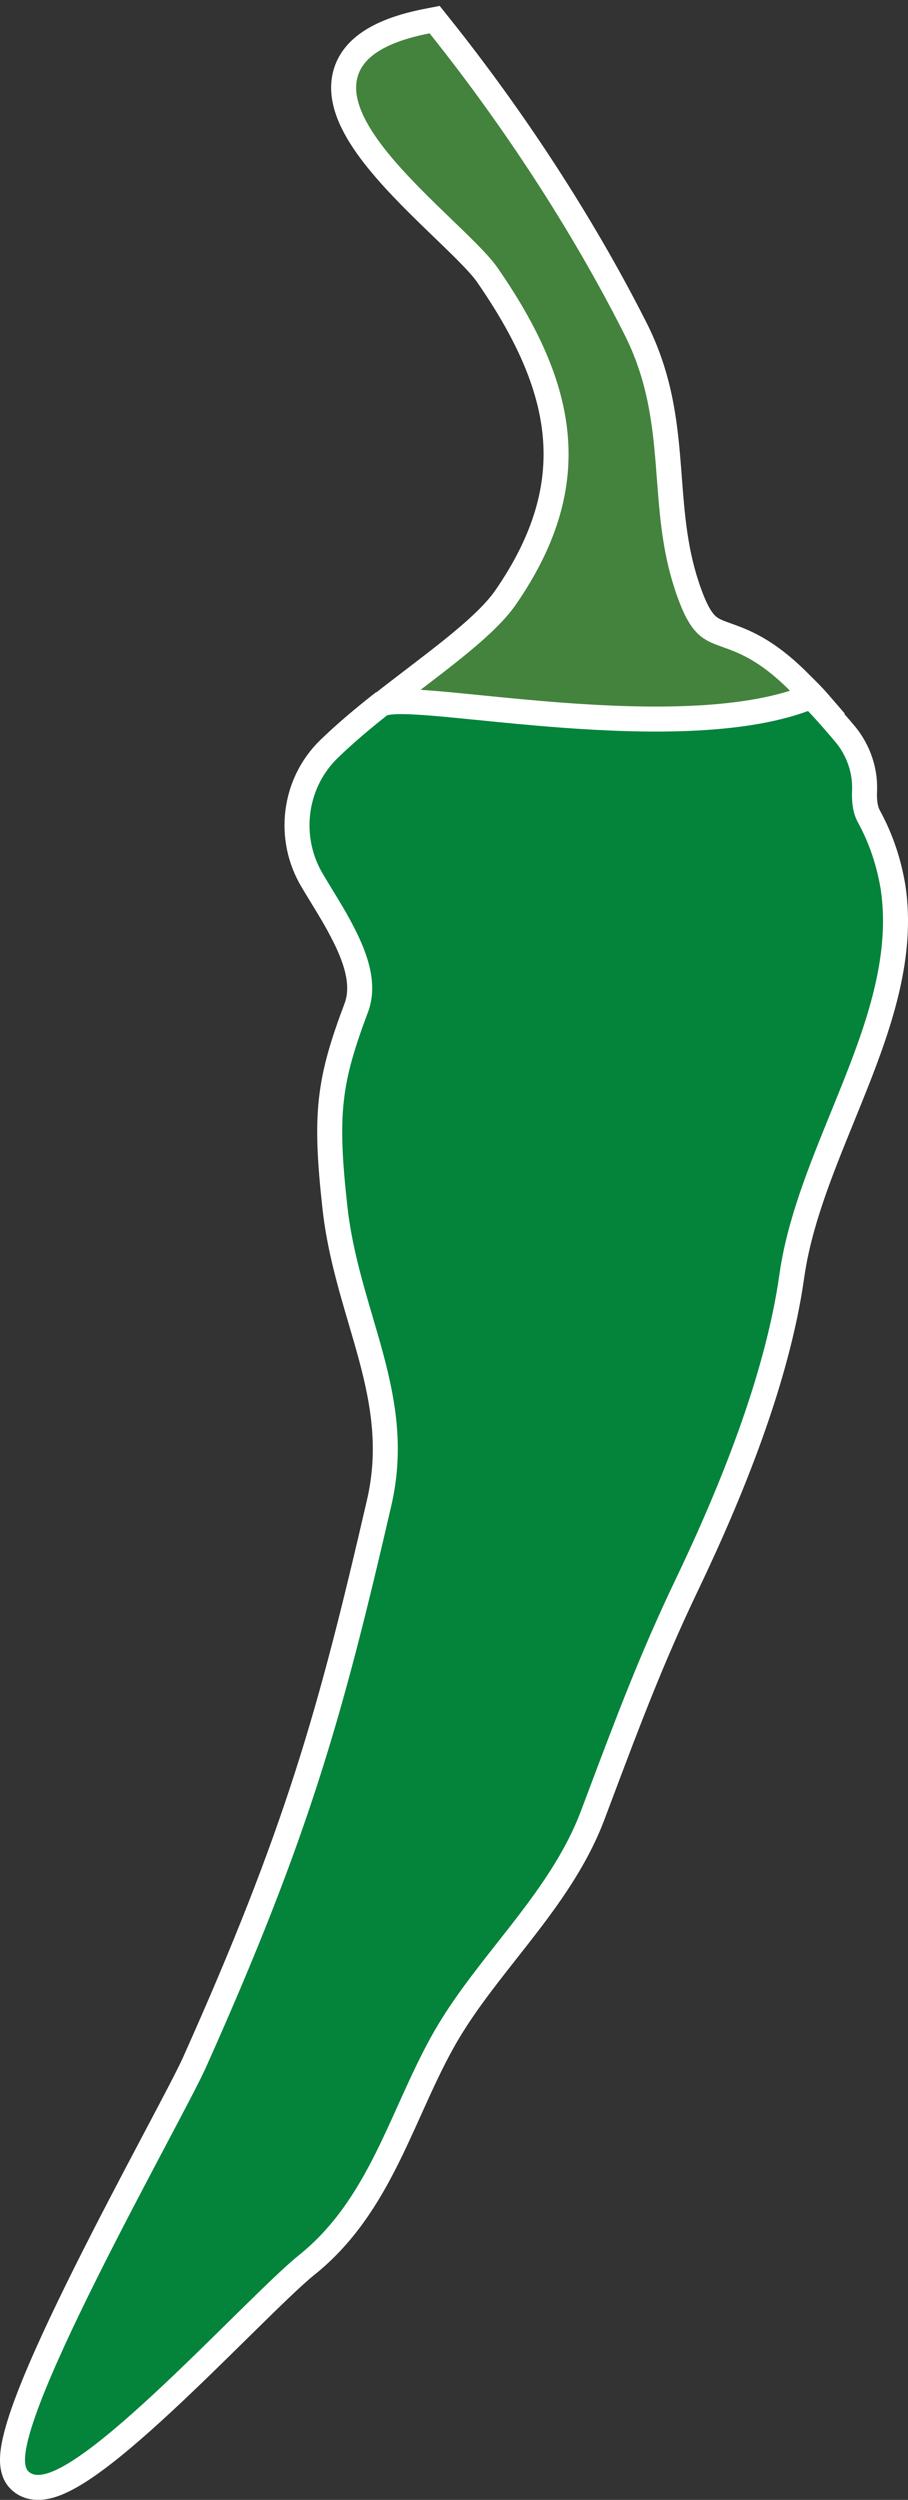 <svg width="109" height="300" viewBox="0 0 109 300" fill="none" xmlns="http://www.w3.org/2000/svg">
<rect x="0" y="0" width="109" height="300" fill="#333333" stroke="none"/>
<path d="M55.776 98.904L54.087 101.624L53.078 98.586C52.775 97.674 52.492 96.737 52.211 95.804C51.609 93.806 51.012 91.829 50.235 90.164C49.676 88.967 49.109 88.14 48.541 87.674C48.049 87.27 47.56 87.129 46.897 87.293L45.607 84.66C46.992 83.567 48.359 82.522 49.696 81.501C51.341 80.244 52.94 79.023 54.467 77.79C57.201 75.58 59.392 73.569 60.661 71.746C65.502 64.752 67.21 58.431 66.651 52.263C66.087 46.045 63.203 39.791 58.493 32.985C58.007 32.285 57.191 31.38 56.105 30.28C55.243 29.407 54.258 28.457 53.2 27.437C52.938 27.184 52.671 26.927 52.401 26.666C49.712 24.067 46.68 21.076 44.481 18.122C43.38 16.643 42.443 15.114 41.868 13.596C41.292 12.076 41.04 10.466 41.459 8.898C42.323 5.665 45.687 3.615 51.284 2.528L52.175 2.354L52.742 3.063C61.592 14.132 69.869 26.749 76.228 39.316C79.171 45.09 79.807 50.516 80.224 55.724C80.269 56.275 80.31 56.822 80.352 57.367C80.705 62.009 81.044 66.449 82.736 71.134L82.738 71.139C83.457 73.151 84.083 74.193 84.648 74.805C85.178 75.379 85.74 75.671 86.618 76.002C86.801 76.072 87.002 76.143 87.219 76.221C88.029 76.51 89.059 76.879 90.21 77.48C91.7 78.258 93.407 79.424 95.427 81.368L95.439 81.379L95.45 81.39C95.67 81.611 95.897 81.835 96.128 82.063C96.847 82.772 97.6 83.514 98.262 84.281L99.263 85.441L98.083 86.417C90.227 92.919 80.415 94.062 72.274 94.693C71.544 94.75 70.83 94.802 70.133 94.853C66.868 95.092 63.977 95.304 61.544 95.803C58.584 96.41 56.73 97.367 55.776 98.904Z" fill="#44833D" stroke="white" stroke-width="3"/>
<path d="M23.375 247.432L23.377 247.428C35.688 219.92 39.675 205.632 45.521 180.317C46.97 174.017 46.066 168.511 44.562 162.883C44.177 161.441 43.746 159.976 43.307 158.483C42.055 154.223 40.735 149.731 40.203 144.885C39.596 139.367 39.388 135.571 39.773 132.036C40.16 128.484 41.136 125.276 42.775 120.924C43.744 118.309 42.885 115.248 41.068 111.789L41.064 111.783L41.061 111.777C40.332 110.356 39.499 108.992 38.639 107.585C38.254 106.954 37.864 106.315 37.475 105.657C34.451 100.597 35.235 94.014 39.504 89.875L39.505 89.874C41.337 88.101 43.417 86.341 45.543 84.66L45.798 84.459L46.113 84.381C46.93 84.179 48.111 84.17 49.393 84.225C50.731 84.282 52.38 84.42 54.241 84.597C55.27 84.694 56.367 84.804 57.521 84.919C60.566 85.224 64.006 85.567 67.642 85.836C77.728 86.58 88.892 86.701 96.483 83.917L97.409 83.578L98.087 84.293C99.394 85.67 100.565 87.041 101.589 88.261L101.604 88.279L101.618 88.297C103.033 90.091 103.863 92.415 103.787 94.772L103.787 94.781L103.786 94.789C103.727 96.163 103.864 97.172 104.301 97.962L104.301 97.962L104.305 97.97C105.862 100.822 106.739 103.671 107.208 106.498L107.21 106.511L107.212 106.525C108.392 114.506 105.752 122.437 102.711 130.121C102.183 131.455 101.643 132.782 101.106 134.103C98.496 140.516 95.942 146.795 95.044 153.178L95.044 153.18C93.29 165.564 87.726 179.162 82.424 190.251L82.424 190.251C78.227 199.024 75.375 206.606 72.007 215.56C71.72 216.323 71.429 217.096 71.133 217.881L71.132 217.885C69.102 223.228 65.774 227.792 62.399 232.124C61.883 232.785 61.368 233.44 60.855 234.092C57.968 237.76 55.168 241.316 53.013 245.246L53.011 245.249C51.8 247.447 50.733 249.742 49.672 252.088C49.499 252.469 49.327 252.852 49.154 253.236C48.269 255.2 47.37 257.194 46.396 259.135C44.062 263.788 41.221 268.291 36.772 271.844C35.185 273.131 32.644 275.604 29.587 278.612C29.265 278.928 28.939 279.25 28.608 279.576C25.818 282.324 22.706 285.389 19.659 288.22C16.262 291.376 12.883 294.302 10.068 296.195C8.671 297.133 7.318 297.884 6.111 298.249C4.956 298.599 3.457 298.725 2.353 297.641C1.748 297.051 1.565 296.261 1.516 295.63C1.465 294.969 1.541 294.226 1.684 293.462C1.972 291.926 2.586 290.008 3.4 287.875C5.034 283.594 7.575 278.189 10.295 272.738C13.02 267.277 15.946 261.729 18.365 257.152L18.616 256.677C20.932 252.295 22.71 248.932 23.375 247.432Z" fill="#04843B" stroke="white" stroke-width="3"/>
</svg>
